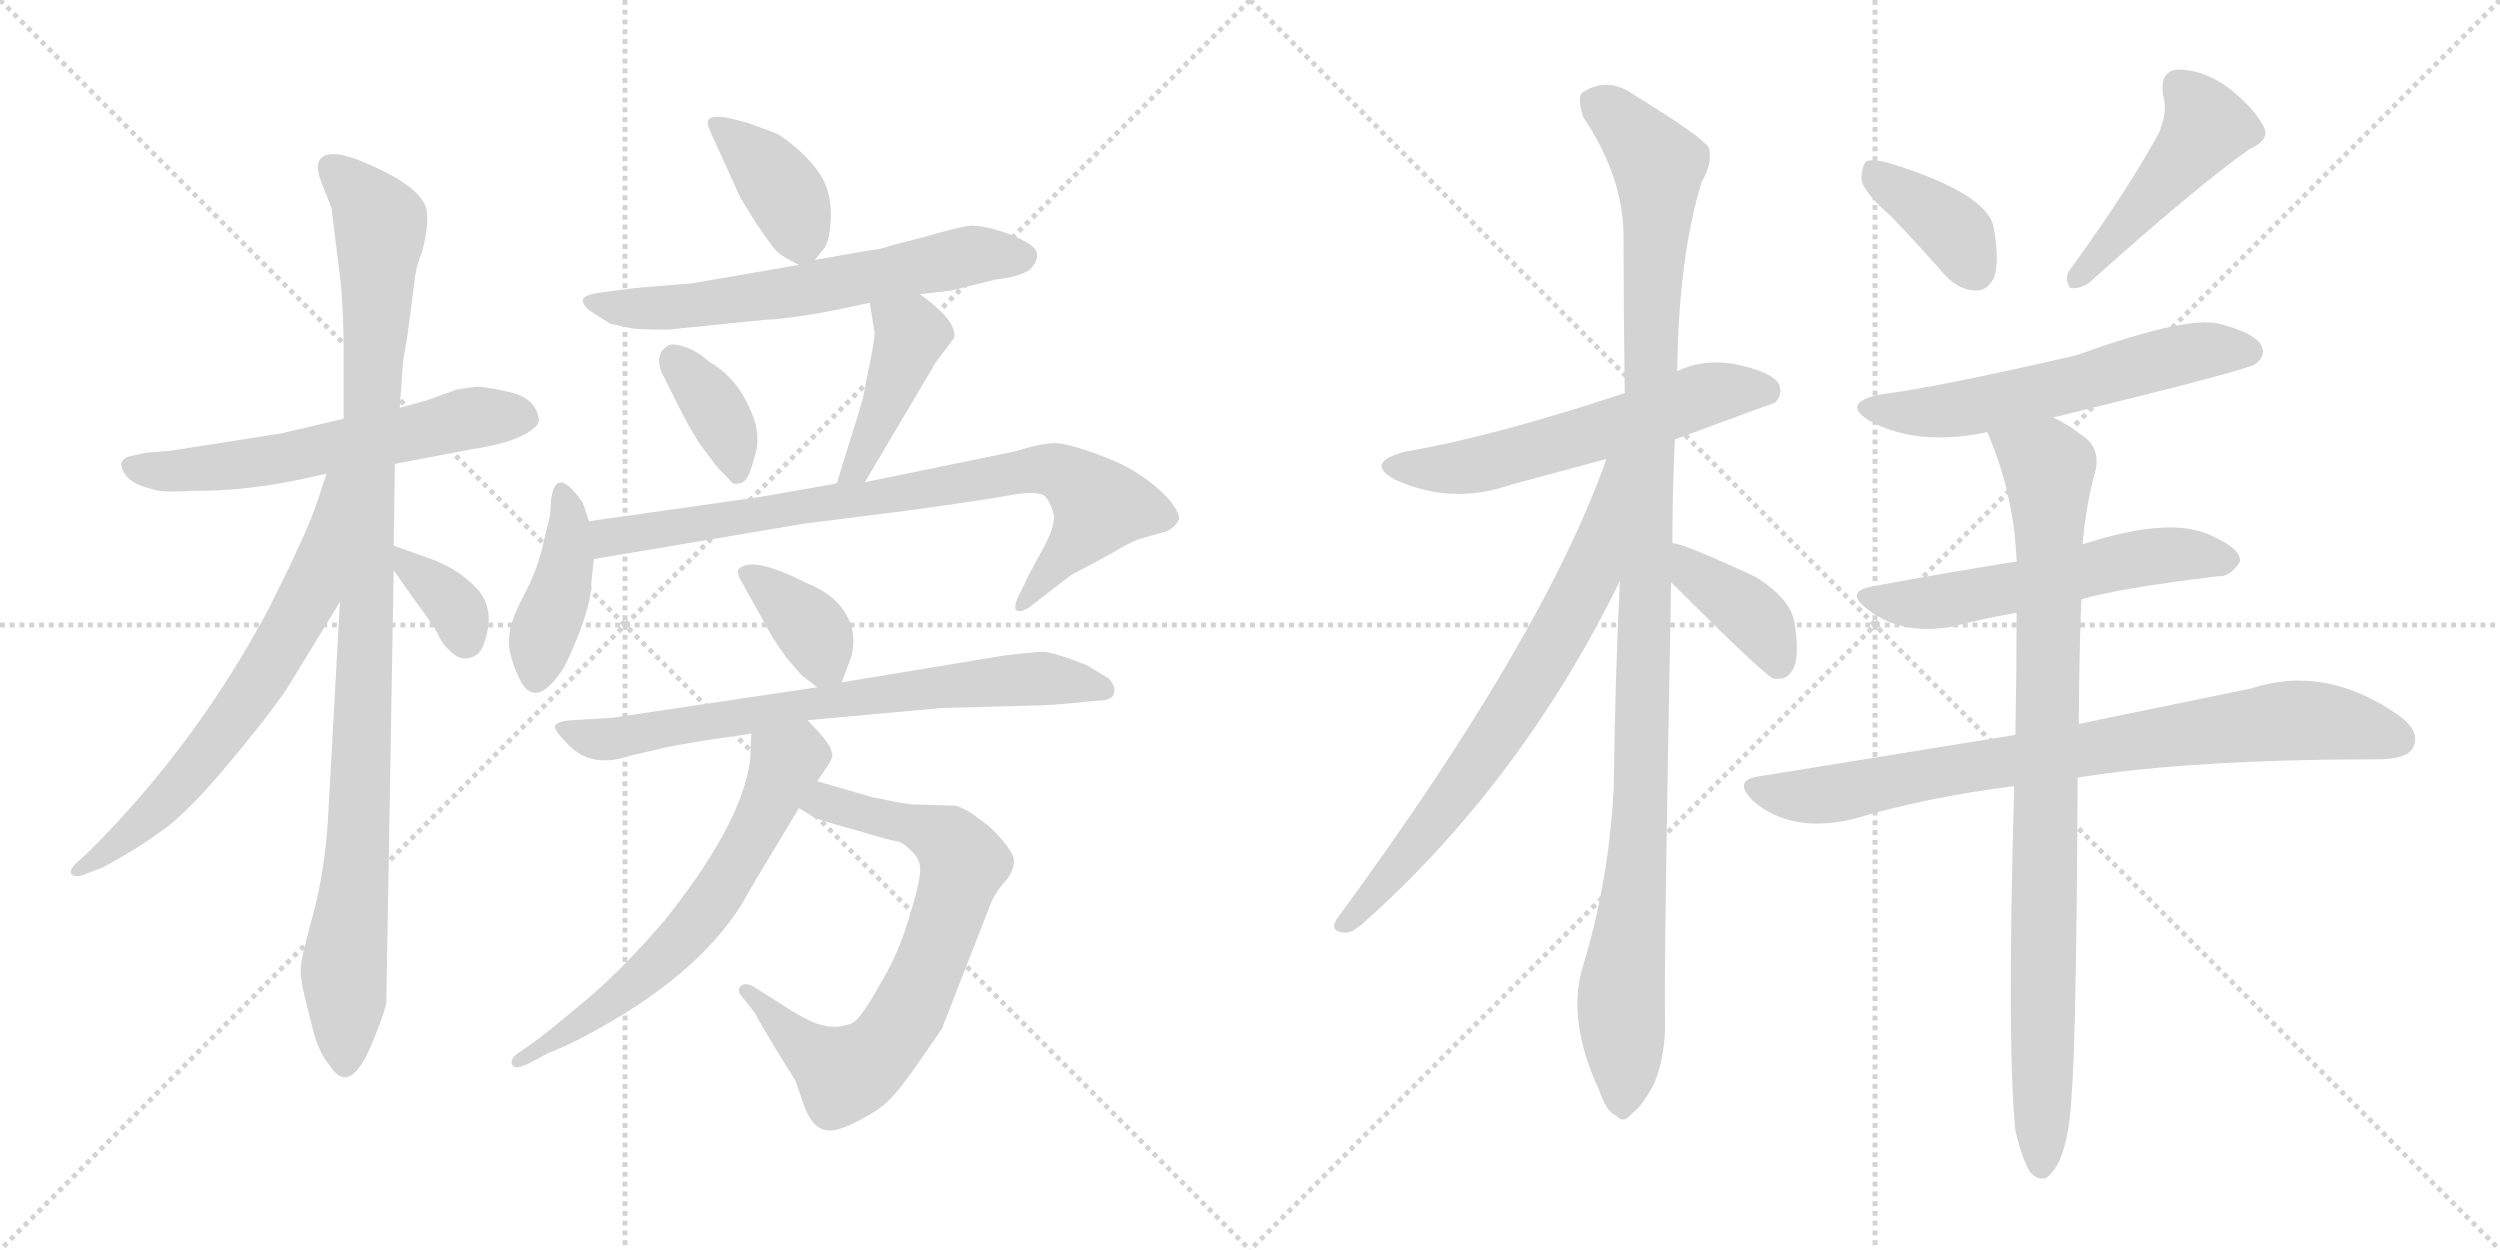 <svg version="1.1" viewBox="0 0 2048 1024" xmlns="http://www.w3.org/2000/svg">
  <g stroke="lightgray" stroke-dasharray="1,1" stroke-width="1" transform="scale(4, 4)">
    <line x1="0" y1="0" x2="256" y2="256"></line>
    <line x1="256" y1="0" x2="0" y2="256"></line>
    <line x1="128" y1="0" x2="128" y2="256"></line>
    <line x1="0" y1="128" x2="256" y2="128"></line>
    <line x1="256" y1="0" x2="512" y2="256"></line>
    <line x1="512" y1="0" x2="256" y2="256"></line>
    <line x1="384" y1="0" x2="384" y2="256"></line>
    <line x1="256" y1="128" x2="512" y2="128"></line>
  </g>
<g transform="scale(1, -1) translate(0, -850)">
   <style type="text/css">
    @keyframes keyframes0 {
      from {
       stroke: black;
       stroke-dashoffset: 583;
       stroke-width: 128;
       }
       65% {
       animation-timing-function: step-end;
       stroke: black;
       stroke-dashoffset: 0;
       stroke-width: 128;
       }
       to {
       stroke: black;
       stroke-width: 1024;
       }
       }
       #make-me-a-hanzi-animation-0 {
         animation: keyframes0 0.724s both;
         animation-delay: 0s;
         animation-timing-function: linear;
       }
    @keyframes keyframes1 {
      from {
       stroke: black;
       stroke-dashoffset: 1005;
       stroke-width: 128;
       }
       77% {
       animation-timing-function: step-end;
       stroke: black;
       stroke-dashoffset: 0;
       stroke-width: 128;
       }
       to {
       stroke: black;
       stroke-width: 1024;
       }
       }
       #make-me-a-hanzi-animation-1 {
         animation: keyframes1 1.068s both;
         animation-delay: 0.724s;
         animation-timing-function: linear;
       }
    @keyframes keyframes2 {
      from {
       stroke: black;
       stroke-dashoffset: 649;
       stroke-width: 128;
       }
       68% {
       animation-timing-function: step-end;
       stroke: black;
       stroke-dashoffset: 0;
       stroke-width: 128;
       }
       to {
       stroke: black;
       stroke-width: 1024;
       }
       }
       #make-me-a-hanzi-animation-2 {
         animation: keyframes2 0.778s both;
         animation-delay: 1.792s;
         animation-timing-function: linear;
       }
    @keyframes keyframes3 {
      from {
       stroke: black;
       stroke-dashoffset: 349;
       stroke-width: 128;
       }
       53% {
       animation-timing-function: step-end;
       stroke: black;
       stroke-dashoffset: 0;
       stroke-width: 128;
       }
       to {
       stroke: black;
       stroke-width: 1024;
       }
       }
       #make-me-a-hanzi-animation-3 {
         animation: keyframes3 0.534s both;
         animation-delay: 2.57s;
         animation-timing-function: linear;
       }
    @keyframes keyframes4 {
      from {
       stroke: black;
       stroke-dashoffset: 380;
       stroke-width: 128;
       }
       55% {
       animation-timing-function: step-end;
       stroke: black;
       stroke-dashoffset: 0;
       stroke-width: 128;
       }
       to {
       stroke: black;
       stroke-width: 1024;
       }
       }
       #make-me-a-hanzi-animation-4 {
         animation: keyframes4 0.559s both;
         animation-delay: 3.104s;
         animation-timing-function: linear;
       }
    @keyframes keyframes5 {
      from {
       stroke: black;
       stroke-dashoffset: 613;
       stroke-width: 128;
       }
       67% {
       animation-timing-function: step-end;
       stroke: black;
       stroke-dashoffset: 0;
       stroke-width: 128;
       }
       to {
       stroke: black;
       stroke-width: 1024;
       }
       }
       #make-me-a-hanzi-animation-5 {
         animation: keyframes5 0.749s both;
         animation-delay: 3.664s;
         animation-timing-function: linear;
       }
    @keyframes keyframes6 {
      from {
       stroke: black;
       stroke-dashoffset: 362;
       stroke-width: 128;
       }
       54% {
       animation-timing-function: step-end;
       stroke: black;
       stroke-dashoffset: 0;
       stroke-width: 128;
       }
       to {
       stroke: black;
       stroke-width: 1024;
       }
       }
       #make-me-a-hanzi-animation-6 {
         animation: keyframes6 0.545s both;
         animation-delay: 4.413s;
         animation-timing-function: linear;
       }
    @keyframes keyframes7 {
      from {
       stroke: black;
       stroke-dashoffset: 420;
       stroke-width: 128;
       }
       58% {
       animation-timing-function: step-end;
       stroke: black;
       stroke-dashoffset: 0;
       stroke-width: 128;
       }
       to {
       stroke: black;
       stroke-width: 1024;
       }
       }
       #make-me-a-hanzi-animation-7 {
         animation: keyframes7 0.592s both;
         animation-delay: 4.957s;
         animation-timing-function: linear;
       }
    @keyframes keyframes8 {
      from {
       stroke: black;
       stroke-dashoffset: 406;
       stroke-width: 128;
       }
       57% {
       animation-timing-function: step-end;
       stroke: black;
       stroke-dashoffset: 0;
       stroke-width: 128;
       }
       to {
       stroke: black;
       stroke-width: 1024;
       }
       }
       #make-me-a-hanzi-animation-8 {
         animation: keyframes8 0.58s both;
         animation-delay: 5.549s;
         animation-timing-function: linear;
       }
    @keyframes keyframes9 {
      from {
       stroke: black;
       stroke-dashoffset: 787;
       stroke-width: 128;
       }
       72% {
       animation-timing-function: step-end;
       stroke: black;
       stroke-dashoffset: 0;
       stroke-width: 128;
       }
       to {
       stroke: black;
       stroke-width: 1024;
       }
       }
       #make-me-a-hanzi-animation-9 {
         animation: keyframes9 0.89s both;
         animation-delay: 6.129s;
         animation-timing-function: linear;
       }
    @keyframes keyframes10 {
      from {
       stroke: black;
       stroke-dashoffset: 367;
       stroke-width: 128;
       }
       54% {
       animation-timing-function: step-end;
       stroke: black;
       stroke-dashoffset: 0;
       stroke-width: 128;
       }
       to {
       stroke: black;
       stroke-width: 1024;
       }
       }
       #make-me-a-hanzi-animation-10 {
         animation: keyframes10 0.549s both;
         animation-delay: 7.02s;
         animation-timing-function: linear;
       }
    @keyframes keyframes11 {
      from {
       stroke: black;
       stroke-dashoffset: 702;
       stroke-width: 128;
       }
       70% {
       animation-timing-function: step-end;
       stroke: black;
       stroke-dashoffset: 0;
       stroke-width: 128;
       }
       to {
       stroke: black;
       stroke-width: 1024;
       }
       }
       #make-me-a-hanzi-animation-11 {
         animation: keyframes11 0.821s both;
         animation-delay: 7.569s;
         animation-timing-function: linear;
       }
    @keyframes keyframes12 {
      from {
       stroke: black;
       stroke-dashoffset: 705;
       stroke-width: 128;
       }
       70% {
       animation-timing-function: step-end;
       stroke: black;
       stroke-dashoffset: 0;
       stroke-width: 128;
       }
       to {
       stroke: black;
       stroke-width: 1024;
       }
       }
       #make-me-a-hanzi-animation-12 {
         animation: keyframes12 0.824s both;
         animation-delay: 8.39s;
         animation-timing-function: linear;
       }
    @keyframes keyframes13 {
      from {
       stroke: black;
       stroke-dashoffset: 617;
       stroke-width: 128;
       }
       67% {
       animation-timing-function: step-end;
       stroke: black;
       stroke-dashoffset: 0;
       stroke-width: 128;
       }
       to {
       stroke: black;
       stroke-width: 1024;
       }
       }
       #make-me-a-hanzi-animation-13 {
         animation: keyframes13 0.752s both;
         animation-delay: 9.214s;
         animation-timing-function: linear;
       }
    @keyframes keyframes14 {
      from {
       stroke: black;
       stroke-dashoffset: 571;
       stroke-width: 128;
       }
       65% {
       animation-timing-function: step-end;
       stroke: black;
       stroke-dashoffset: 0;
       stroke-width: 128;
       }
       to {
       stroke: black;
       stroke-width: 1024;
       }
       }
       #make-me-a-hanzi-animation-14 {
         animation: keyframes14 0.715s both;
         animation-delay: 9.966s;
         animation-timing-function: linear;
       }
    @keyframes keyframes15 {
      from {
       stroke: black;
       stroke-dashoffset: 1096;
       stroke-width: 128;
       }
       78% {
       animation-timing-function: step-end;
       stroke: black;
       stroke-dashoffset: 0;
       stroke-width: 128;
       }
       to {
       stroke: black;
       stroke-width: 1024;
       }
       }
       #make-me-a-hanzi-animation-15 {
         animation: keyframes15 1.142s both;
         animation-delay: 10.68s;
         animation-timing-function: linear;
       }
    @keyframes keyframes16 {
      from {
       stroke: black;
       stroke-dashoffset: 700;
       stroke-width: 128;
       }
       69% {
       animation-timing-function: step-end;
       stroke: black;
       stroke-dashoffset: 0;
       stroke-width: 128;
       }
       to {
       stroke: black;
       stroke-width: 1024;
       }
       }
       #make-me-a-hanzi-animation-16 {
         animation: keyframes16 0.82s both;
         animation-delay: 11.822s;
         animation-timing-function: linear;
       }
    @keyframes keyframes17 {
      from {
       stroke: black;
       stroke-dashoffset: 393;
       stroke-width: 128;
       }
       56% {
       animation-timing-function: step-end;
       stroke: black;
       stroke-dashoffset: 0;
       stroke-width: 128;
       }
       to {
       stroke: black;
       stroke-width: 1024;
       }
       }
       #make-me-a-hanzi-animation-17 {
         animation: keyframes17 0.57s both;
         animation-delay: 12.642s;
         animation-timing-function: linear;
       }
    @keyframes keyframes18 {
      from {
       stroke: black;
       stroke-dashoffset: 375;
       stroke-width: 128;
       }
       55% {
       animation-timing-function: step-end;
       stroke: black;
       stroke-dashoffset: 0;
       stroke-width: 128;
       }
       to {
       stroke: black;
       stroke-width: 1024;
       }
       }
       #make-me-a-hanzi-animation-18 {
         animation: keyframes18 0.555s both;
         animation-delay: 13.212s;
         animation-timing-function: linear;
       }
    @keyframes keyframes19 {
      from {
       stroke: black;
       stroke-dashoffset: 459;
       stroke-width: 128;
       }
       60% {
       animation-timing-function: step-end;
       stroke: black;
       stroke-dashoffset: 0;
       stroke-width: 128;
       }
       to {
       stroke: black;
       stroke-width: 1024;
       }
       }
       #make-me-a-hanzi-animation-19 {
         animation: keyframes19 0.624s both;
         animation-delay: 13.767s;
         animation-timing-function: linear;
       }
    @keyframes keyframes20 {
      from {
       stroke: black;
       stroke-dashoffset: 571;
       stroke-width: 128;
       }
       65% {
       animation-timing-function: step-end;
       stroke: black;
       stroke-dashoffset: 0;
       stroke-width: 128;
       }
       to {
       stroke: black;
       stroke-width: 1024;
       }
       }
       #make-me-a-hanzi-animation-20 {
         animation: keyframes20 0.715s both;
         animation-delay: 14.39s;
         animation-timing-function: linear;
       }
    @keyframes keyframes21 {
      from {
       stroke: black;
       stroke-dashoffset: 553;
       stroke-width: 128;
       }
       64% {
       animation-timing-function: step-end;
       stroke: black;
       stroke-dashoffset: 0;
       stroke-width: 128;
       }
       to {
       stroke: black;
       stroke-width: 1024;
       }
       }
       #make-me-a-hanzi-animation-21 {
         animation: keyframes21 0.7s both;
         animation-delay: 15.105s;
         animation-timing-function: linear;
       }
    @keyframes keyframes22 {
      from {
       stroke: black;
       stroke-dashoffset: 789;
       stroke-width: 128;
       }
       72% {
       animation-timing-function: step-end;
       stroke: black;
       stroke-dashoffset: 0;
       stroke-width: 128;
       }
       to {
       stroke: black;
       stroke-width: 1024;
       }
       }
       #make-me-a-hanzi-animation-22 {
         animation: keyframes22 0.892s both;
         animation-delay: 15.805s;
         animation-timing-function: linear;
       }
    @keyframes keyframes23 {
      from {
       stroke: black;
       stroke-dashoffset: 876;
       stroke-width: 128;
       }
       74% {
       animation-timing-function: step-end;
       stroke: black;
       stroke-dashoffset: 0;
       stroke-width: 128;
       }
       to {
       stroke: black;
       stroke-width: 1024;
       }
       }
       #make-me-a-hanzi-animation-23 {
         animation: keyframes23 0.963s both;
         animation-delay: 16.697s;
         animation-timing-function: linear;
       }
</style>
<path d="M 230.5 495.0 L 141.5 481.0 L 118.5 479.0 L 105.5 476.0 Q 101.5 475.0 99.5 471.0 Q 98.5 467.0 103.5 460.0 Q 109.5 453.0 122.5 450.0 Q 130.5 446.0 157.5 448.0 Q 205.5 447.0 267.5 462.0 L 323.5 470.0 L 386.5 482.0 Q 413.5 486.0 427.5 493.0 Q 441.5 500.0 441.5 506.0 Q 439.5 524.0 416.5 529.0 Q 394.5 534.0 388.5 533.0 L 374.5 531.0 L 349.5 522.0 L 327.5 516.0 L 281.5 507.0 L 230.5 495.0 Z" fill="lightgray"></path> 
<path d="M 278.5 357.0 L 268.5 176.0 Q 265.5 134.0 256.5 101.0 Q 247.5 68.0 246.5 59.0 Q 245.5 50.0 249.5 34.0 L 257.5 2.0 Q 262.5 -14.0 269.5 -22.0 Q 286.5 -50.0 305.5 -3.0 Q 316.5 24.0 316.5 30.0 L 322.5 383.0 L 322.5 403.0 L 323.5 470.0 L 327.5 516.0 L 329.5 544.0 Q 329.5 553.0 333.5 573.0 L 339.5 619.0 Q 340.5 631.0 345.5 643.0 Q 351.5 665.0 349.5 678.0 Q 345.5 698.0 293.5 719.0 Q 266.5 729.0 261.5 718.0 Q 258.5 713.0 263.5 700.0 L 271.5 680.0 L 279.5 615.0 Q 281.5 587.0 281.5 566.0 L 281.5 507.0 L 278.5 357.0 Z" fill="lightgray"></path> 
<path d="M 267.5 462.0 L 259.5 438.0 Q 252.5 416.0 221.5 354.0 Q 162.5 242.0 73.5 153.0 L 62.5 143.0 Q 56.5 137.0 58.5 134.0 Q 61.5 130.0 72.5 135.0 L 83.5 139.0 Q 111.5 154.0 130.5 168.0 Q 150.5 181.0 183.5 220.0 Q 216.5 259.0 234.5 285.0 L 278.5 357.0 C 356.5 485.0 276.5 490.0 267.5 462.0 Z" fill="lightgray"></path> 
<path d="M 322.5 383.0 L 338.5 360.0 Q 356.5 336.0 359.5 329.0 Q 362.5 322.0 369.5 316.0 Q 376.5 309.0 384.5 311.0 Q 393.5 313.0 396.5 323.0 Q 406.5 351.0 390.5 368.0 Q 374.5 385.0 350.5 393.0 L 322.5 403.0 C 303.5 410.0 305.5 408.0 322.5 383.0 Z" fill="lightgray"></path> 
<path d="M 667.5 637.0 L 675.5 647.0 Q 679.5 653.0 680.5 669.0 Q 681.5 685.0 676.5 698.0 Q 671.5 711.0 656.5 725.0 Q 641.5 739.0 632.5 742.0 L 613.5 749.0 Q 603.5 752.0 593.5 754.0 Q 584.5 755.0 581.5 753.0 Q 578.5 751.0 580.5 746.0 Q 582.5 740.0 592.5 719.0 L 606.5 688.0 L 619.5 667.0 Q 634.5 645.0 637.5 643.0 Q 640.5 640.0 654.5 633.0 C 661.5 629.0 661.5 629.0 667.5 637.0 Z" fill="lightgray"></path> 
<path d="M 753.5 609.0 L 779.5 612.0 L 815.5 621.0 Q 834.5 623.0 843.5 629.0 Q 850.5 636.0 849.5 642.0 Q 849.5 649.0 827.5 658.0 Q 805.5 666.0 793.5 665.0 Q 781.5 663.0 757.5 656.0 L 730.5 649.0 Q 718.5 645.0 712.5 645.0 L 667.5 637.0 L 654.5 633.0 L 567.5 618.0 L 519.5 614.0 L 489.5 610.0 Q 477.5 608.0 477.5 604.0 Q 477.5 599.0 485.5 594.0 L 499.5 585.0 L 517.5 581.0 Q 524.5 580.0 547.5 580.0 L 626.5 588.0 Q 654.5 589.0 712.5 602.0 L 753.5 609.0 Z" fill="lightgray"></path> 
<path d="M 560.5 566.0 Q 550.5 569.0 547.5 567.0 Q 536.5 561.0 541.5 546.0 L 556.5 516.0 Q 564.5 500.0 573.5 486.0 L 585.5 470.0 Q 587.5 467.0 600.5 454.0 Q 604.5 453.0 608.5 455.0 Q 613.5 457.0 618.5 477.0 Q 624.5 496.0 612.5 519.0 Q 601.5 542.0 580.5 554.0 Q 570.5 563.0 560.5 566.0 Z" fill="lightgray"></path> 
<path d="M 712.5 602.0 L 716.5 577.0 Q 716.5 572.0 712.5 552.0 L 706.5 522.0 L 685.5 454.0 C 676.5 425.0 693.5 429.0 708.5 455.0 L 766.5 553.0 L 781.5 573.0 Q 784.5 587.0 753.5 609.0 C 729.5 627.0 707.5 632.0 712.5 602.0 Z" fill="lightgray"></path> 
<path d="M 482.5 423.0 L 477.5 438.0 Q 455.5 470.0 451.5 441.0 L 450.5 427.0 L 445.5 407.0 Q 441.5 386.0 429.5 363.0 Q 417.5 340.0 417.5 331.0 Q 414.5 316.0 426.5 292.0 Q 439.5 268.0 462.5 304.0 Q 484.5 350.0 484.5 373.0 L 486.5 392.0 L 482.5 423.0 Z" fill="lightgray"></path> 
<path d="M 685.5 454.0 L 623.5 443.0 L 482.5 423.0 C 452.5 419.0 456.5 387.0 486.5 392.0 L 658.5 421.0 L 745.5 432.0 Q 810.5 441.0 831.5 445.0 Q 852.5 448.0 856.5 443.0 Q 861.5 437.0 863.5 427.0 Q 863.5 416.0 852.5 397.0 Q 841.5 377.0 839.5 372.0 L 833.5 360.0 Q 830.5 352.0 832.5 350.0 Q 835.5 348.0 842.5 352.0 L 877.5 379.0 L 909.5 396.0 Q 927.5 407.0 935.5 409.0 L 956.5 415.0 Q 963.5 419.0 965.5 424.0 Q 967.5 428.0 958.5 440.0 Q 937.5 463.0 906.5 475.0 Q 875.5 487.0 864.5 487.0 Q 853.5 487.0 830.5 480.0 L 708.5 455.0 L 685.5 454.0 Z" fill="lightgray"></path> 
<path d="M 689.5 291.0 L 695.5 307.0 Q 701.5 321.0 697.5 337.0 Q 689.5 361.0 661.5 372.0 Q 616.5 395.0 605.5 384.0 Q 603.5 384.0 605.5 377.0 L 624.5 343.0 Q 632.5 327.0 644.5 311.0 L 656.5 297.0 L 669.5 287.0 C 683.5 276.0 683.5 276.0 689.5 291.0 Z" fill="lightgray"></path> 
<path d="M 661.5 260.0 L 771.5 270.0 L 845.5 272.0 Q 856.5 272.0 878.5 274.0 L 898.5 276.0 Q 911.5 276.0 912.5 282.0 Q 914.5 287.0 908.5 294.0 L 890.5 305.0 Q 862.5 316.0 854.5 316.0 Q 847.5 316.0 822.5 313.0 L 689.5 291.0 L 669.5 287.0 L 501.5 262.0 L 468.5 260.0 Q 455.5 259.0 454.5 255.0 Q 454.5 251.0 465.5 240.0 Q 484.5 220.0 516.5 231.0 L 542.5 237.0 Q 545.5 238.0 574.5 243.0 L 615.5 249.0 L 661.5 260.0 Z" fill="lightgray"></path> 
<path d="M 654.5 188.0 L 667.5 180.0 Q 678.5 176.0 704.5 169.0 Q 730.5 161.0 734.5 161.0 Q 739.5 160.0 745.5 154.0 Q 752.5 148.0 753.5 141.0 Q 755.5 133.0 745.5 101.0 Q 736.5 69.0 720.5 43.0 Q 705.5 16.0 698.5 12.0 Q 685.5 7.0 674.5 10.0 Q 664.5 12.0 648.5 22.0 L 618.5 41.0 Q 610.5 46.0 606.5 42.0 Q 603.5 38.0 607.5 34.0 L 618.5 20.0 Q 618.5 19.0 636.5 -11.0 L 651.5 -35.0 L 659.5 -58.0 Q 665.5 -72.0 673.5 -75.0 Q 682.5 -79.0 701.5 -69.0 Q 721.5 -59.0 729.5 -50.0 Q 738.5 -41.0 753.5 -19.0 L 771.5 7.0 L 812.5 112.0 Q 816.5 120.0 822.5 127.0 Q 829.5 134.0 830.5 143.0 Q 832.5 151.0 812.5 171.0 Q 792.5 188.0 782.5 190.0 L 749.5 191.0 Q 742.5 191.0 714.5 197.0 L 669.5 210.0 C 640.5 218.0 628.5 204.0 654.5 188.0 Z" fill="lightgray"></path> 
<path d="M 615.5 249.0 L 614.5 227.0 Q 607.5 175.0 544.5 96.0 Q 506.5 52.0 475.5 27.0 Q 444.5 1.0 435.5 -5.0 L 425.5 -12.0 Q 417.5 -17.0 419.5 -22.0 Q 421.5 -27.0 433.5 -21.0 L 448.5 -13.0 Q 468.5 -5.0 482.5 3.0 Q 570.5 50.0 607.5 109.0 Q 617.5 127.0 633.5 153.0 L 654.5 188.0 L 669.5 210.0 L 675.5 219.0 Q 683.5 230.0 681.5 233.0 Q 681.5 240.0 661.5 260.0 C 640.5 282.0 616.5 279.0 615.5 249.0 Z" fill="lightgray"></path> 
<path d="M 1372.0 490.0 Q 1453.0 520.0 1454.0 520.0 Q 1461.0 527.0 1457.0 536.0 Q 1450.0 546.0 1420.0 552.0 Q 1395.0 556.0 1374.0 546.0 L 1331.0 528.0 Q 1222.0 492.0 1151.0 480.0 Q 1117.0 471.0 1143.0 457.0 Q 1189.0 436.0 1238.0 453.0 Q 1275.0 463.0 1316.0 474.0 L 1372.0 490.0 Z" fill="lightgray"></path> 
<path d="M 1370.0 405.0 Q 1370.0 445.0 1372.0 490.0 L 1374.0 546.0 Q 1375.0 639.0 1394.0 701.0 Q 1403.0 716.0 1400.0 729.0 Q 1393.0 739.0 1339.0 772.0 Q 1317.0 788.0 1296.0 774.0 Q 1292.0 770.0 1297.0 754.0 Q 1330.0 705.0 1330.0 656.0 Q 1330.0 596.0 1331.0 528.0 L 1327.0 374.0 Q 1323.0 292.0 1322.0 205.0 Q 1318.0 127.0 1296.0 56.0 Q 1284.0 13.0 1310.0 -43.0 Q 1316.0 -61.0 1324.0 -64.0 Q 1330.0 -71.0 1337.0 -62.0 Q 1344.0 -58.0 1355.0 -38.0 Q 1365.0 -13.0 1364.0 17.0 Q 1363.0 59.0 1369.0 373.0 L 1370.0 405.0 Z" fill="lightgray"></path> 
<path d="M 1316.0 474.0 Q 1264.0 327.0 1095.0 97.0 Q 1089.0 87.0 1101.0 86.0 Q 1107.0 85.0 1117.0 94.0 Q 1246.0 209.0 1327.0 374.0 C 1392.0 504.0 1326.0 502.0 1316.0 474.0 Z" fill="lightgray"></path> 
<path d="M 1369.0 373.0 Q 1445.0 297.0 1453.0 294.0 L 1456.0 294.0 Q 1465.0 293.0 1470.0 304.0 Q 1474.0 316.0 1470.0 340.0 Q 1467.0 359.0 1439.0 377.0 Q 1379.0 405.0 1370.0 405.0 C 1340.0 410.0 1348.0 394.0 1369.0 373.0 Z" fill="lightgray"></path> 
<path d="M 1550.0 672.0 Q 1571.0 650.0 1593.0 625.0 Q 1605.0 612.0 1619.0 612.0 Q 1629.0 612.0 1634.0 624.0 Q 1638.0 637.0 1633.0 665.0 Q 1626.0 692.0 1549.0 716.0 Q 1536.0 720.0 1529.0 718.0 Q 1525.0 714.0 1525.0 703.0 Q 1526.0 693.0 1550.0 672.0 Z" fill="lightgray"></path> 
<path d="M 1769.0 742.0 Q 1745.0 697.0 1695.0 628.0 Q 1691.0 621.0 1696.0 614.0 Q 1703.0 613.0 1711.0 618.0 Q 1799.0 697.0 1843.0 728.0 Q 1859.0 735.0 1855.0 745.0 Q 1848.0 760.0 1827.0 777.0 Q 1806.0 793.0 1784.0 793.0 Q 1769.0 792.0 1772.0 772.0 Q 1776.0 759.0 1769.0 742.0 Z" fill="lightgray"></path> 
<path d="M 1682.0 508.0 Q 1842.0 547.0 1848.0 552.0 Q 1857.0 559.0 1852.0 568.0 Q 1845.0 578.0 1817.0 585.0 Q 1790.0 591.0 1701.0 559.0 Q 1584.0 532.0 1541.0 527.0 Q 1507.0 520.0 1532.0 505.0 Q 1571.0 484.0 1628.0 496.0 L 1682.0 508.0 Z" fill="lightgray"></path> 
<path d="M 1705.0 359.0 Q 1735.0 368.0 1817.0 378.0 Q 1827.0 377.0 1835.0 390.0 Q 1836.0 400.0 1814.0 410.0 Q 1781.0 428.0 1709.0 405.0 Q 1708.0 405.0 1706.0 404.0 L 1652.0 390.0 Q 1595.0 381.0 1536.0 370.0 Q 1509.0 366.0 1531.0 350.0 Q 1559.0 329.0 1601.0 337.0 Q 1623.0 343.0 1652.0 348.0 L 1705.0 359.0 Z" fill="lightgray"></path> 
<path d="M 1702.0 213.0 Q 1795.0 228.0 1952.0 228.0 Q 1973.0 229.0 1977.0 238.0 Q 1983.0 251.0 1965.0 264.0 Q 1905.0 306.0 1844.0 286.0 Q 1786.0 274.0 1703.0 257.0 L 1651.0 248.0 Q 1552.0 232.0 1441.0 214.0 Q 1419.0 211.0 1436.0 194.0 Q 1467.0 167.0 1518.0 179.0 Q 1578.0 197.0 1650.0 206.0 L 1702.0 213.0 Z" fill="lightgray"></path> 
<path d="M 1651.0 -76.0 Q 1657.0 -101.0 1663.0 -110.0 Q 1669.0 -117.0 1676.0 -115.0 Q 1694.0 -103.0 1697.0 -48.0 Q 1701.0 0.0 1702.0 213.0 L 1703.0 257.0 Q 1703.0 303.0 1705.0 359.0 L 1706.0 404.0 Q 1709.0 438.0 1717.0 466.0 Q 1720.0 484.0 1706.0 493.0 Q 1693.0 503.0 1682.0 508.0 C 1656.0 523.0 1617.0 524.0 1628.0 496.0 Q 1650.0 445.0 1652.0 390.0 L 1652.0 348.0 Q 1652.0 302.0 1651.0 248.0 L 1650.0 206.0 Q 1644.0 -8.0 1651.0 -76.0 Z" fill="lightgray"></path> 
      <clipPath id="make-me-a-hanzi-clip-0">
      <path d="M 230.5 495.0 L 141.5 481.0 L 118.5 479.0 L 105.5 476.0 Q 101.5 475.0 99.5 471.0 Q 98.5 467.0 103.5 460.0 Q 109.5 453.0 122.5 450.0 Q 130.5 446.0 157.5 448.0 Q 205.5 447.0 267.5 462.0 L 323.5 470.0 L 386.5 482.0 Q 413.5 486.0 427.5 493.0 Q 441.5 500.0 441.5 506.0 Q 439.5 524.0 416.5 529.0 Q 394.5 534.0 388.5 533.0 L 374.5 531.0 L 349.5 522.0 L 327.5 516.0 L 281.5 507.0 L 230.5 495.0 Z" fill="lightgray"></path>
      </clipPath>
      <path clip-path="url(#make-me-a-hanzi-clip-0)" d="M 107.5 468.0 L 191.5 468.0 L 384.5 508.0 L 430.5 508.0 " fill="none" id="make-me-a-hanzi-animation-0" stroke-dasharray="455 910" stroke-linecap="round"></path>

      <clipPath id="make-me-a-hanzi-clip-1">
      <path d="M 278.5 357.0 L 268.5 176.0 Q 265.5 134.0 256.5 101.0 Q 247.5 68.0 246.5 59.0 Q 245.5 50.0 249.5 34.0 L 257.5 2.0 Q 262.5 -14.0 269.5 -22.0 Q 286.5 -50.0 305.5 -3.0 Q 316.5 24.0 316.5 30.0 L 322.5 383.0 L 322.5 403.0 L 323.5 470.0 L 327.5 516.0 L 329.5 544.0 Q 329.5 553.0 333.5 573.0 L 339.5 619.0 Q 340.5 631.0 345.5 643.0 Q 351.5 665.0 349.5 678.0 Q 345.5 698.0 293.5 719.0 Q 266.5 729.0 261.5 718.0 Q 258.5 713.0 263.5 700.0 L 271.5 680.0 L 279.5 615.0 Q 281.5 587.0 281.5 566.0 L 281.5 507.0 L 278.5 357.0 Z" fill="lightgray"></path>
      </clipPath>
      <path clip-path="url(#make-me-a-hanzi-clip-1)" d="M 270.5 713.0 L 293.5 693.0 L 311.5 665.0 L 282.5 -20.0 " fill="none" id="make-me-a-hanzi-animation-1" stroke-dasharray="877 1754" stroke-linecap="round"></path>

      <clipPath id="make-me-a-hanzi-clip-2">
      <path d="M 267.5 462.0 L 259.5 438.0 Q 252.5 416.0 221.5 354.0 Q 162.5 242.0 73.5 153.0 L 62.5 143.0 Q 56.5 137.0 58.5 134.0 Q 61.5 130.0 72.5 135.0 L 83.5 139.0 Q 111.5 154.0 130.5 168.0 Q 150.5 181.0 183.5 220.0 Q 216.5 259.0 234.5 285.0 L 278.5 357.0 C 356.5 485.0 276.5 490.0 267.5 462.0 Z" fill="lightgray"></path>
      </clipPath>
      <path clip-path="url(#make-me-a-hanzi-clip-2)" d="M 275.5 456.0 L 254.5 364.0 L 200.5 274.0 L 141.5 200.0 L 65.5 136.0 " fill="none" id="make-me-a-hanzi-animation-2" stroke-dasharray="521 1042" stroke-linecap="round"></path>

      <clipPath id="make-me-a-hanzi-clip-3">
      <path d="M 322.5 383.0 L 338.5 360.0 Q 356.5 336.0 359.5 329.0 Q 362.5 322.0 369.5 316.0 Q 376.5 309.0 384.5 311.0 Q 393.5 313.0 396.5 323.0 Q 406.5 351.0 390.5 368.0 Q 374.5 385.0 350.5 393.0 L 322.5 403.0 C 303.5 410.0 305.5 408.0 322.5 383.0 Z" fill="lightgray"></path>
      </clipPath>
      <path clip-path="url(#make-me-a-hanzi-clip-3)" d="M 328.5 398.0 L 332.5 388.0 L 375.5 350.0 L 381.5 326.0 " fill="none" id="make-me-a-hanzi-animation-3" stroke-dasharray="221 442" stroke-linecap="round"></path>

      <clipPath id="make-me-a-hanzi-clip-4">
      <path d="M 667.5 637.0 L 675.5 647.0 Q 679.5 653.0 680.5 669.0 Q 681.5 685.0 676.5 698.0 Q 671.5 711.0 656.5 725.0 Q 641.5 739.0 632.5 742.0 L 613.5 749.0 Q 603.5 752.0 593.5 754.0 Q 584.5 755.0 581.5 753.0 Q 578.5 751.0 580.5 746.0 Q 582.5 740.0 592.5 719.0 L 606.5 688.0 L 619.5 667.0 Q 634.5 645.0 637.5 643.0 Q 640.5 640.0 654.5 633.0 C 661.5 629.0 661.5 629.0 667.5 637.0 Z" fill="lightgray"></path>
      </clipPath>
      <path clip-path="url(#make-me-a-hanzi-clip-4)" d="M 587.5 749.0 L 645.5 688.0 L 656.5 650.0 " fill="none" id="make-me-a-hanzi-animation-4" stroke-dasharray="252 504" stroke-linecap="round"></path>

      <clipPath id="make-me-a-hanzi-clip-5">
      <path d="M 753.5 609.0 L 779.5 612.0 L 815.5 621.0 Q 834.5 623.0 843.5 629.0 Q 850.5 636.0 849.5 642.0 Q 849.5 649.0 827.5 658.0 Q 805.5 666.0 793.5 665.0 Q 781.5 663.0 757.5 656.0 L 730.5 649.0 Q 718.5 645.0 712.5 645.0 L 667.5 637.0 L 654.5 633.0 L 567.5 618.0 L 519.5 614.0 L 489.5 610.0 Q 477.5 608.0 477.5 604.0 Q 477.5 599.0 485.5 594.0 L 499.5 585.0 L 517.5 581.0 Q 524.5 580.0 547.5 580.0 L 626.5 588.0 Q 654.5 589.0 712.5 602.0 L 753.5 609.0 Z" fill="lightgray"></path>
      </clipPath>
      <path clip-path="url(#make-me-a-hanzi-clip-5)" d="M 485.5 602.0 L 569.5 599.0 L 797.5 641.0 L 838.5 639.0 " fill="none" id="make-me-a-hanzi-animation-5" stroke-dasharray="485 970" stroke-linecap="round"></path>

      <clipPath id="make-me-a-hanzi-clip-6">
      <path d="M 560.5 566.0 Q 550.5 569.0 547.5 567.0 Q 536.5 561.0 541.5 546.0 L 556.5 516.0 Q 564.5 500.0 573.5 486.0 L 585.5 470.0 Q 587.5 467.0 600.5 454.0 Q 604.5 453.0 608.5 455.0 Q 613.5 457.0 618.5 477.0 Q 624.5 496.0 612.5 519.0 Q 601.5 542.0 580.5 554.0 Q 570.5 563.0 560.5 566.0 Z" fill="lightgray"></path>
      </clipPath>
      <path clip-path="url(#make-me-a-hanzi-clip-6)" d="M 553.5 555.0 L 593.5 502.0 L 603.5 464.0 " fill="none" id="make-me-a-hanzi-animation-6" stroke-dasharray="234 468" stroke-linecap="round"></path>

      <clipPath id="make-me-a-hanzi-clip-7">
      <path d="M 712.5 602.0 L 716.5 577.0 Q 716.5 572.0 712.5 552.0 L 706.5 522.0 L 685.5 454.0 C 676.5 425.0 693.5 429.0 708.5 455.0 L 766.5 553.0 L 781.5 573.0 Q 784.5 587.0 753.5 609.0 C 729.5 627.0 707.5 632.0 712.5 602.0 Z" fill="lightgray"></path>
      </clipPath>
      <path clip-path="url(#make-me-a-hanzi-clip-7)" d="M 720.5 597.0 L 746.5 576.0 L 702.5 466.0 L 691.5 460.0 " fill="none" id="make-me-a-hanzi-animation-7" stroke-dasharray="292 584" stroke-linecap="round"></path>

      <clipPath id="make-me-a-hanzi-clip-8">
      <path d="M 482.5 423.0 L 477.5 438.0 Q 455.5 470.0 451.5 441.0 L 450.5 427.0 L 445.5 407.0 Q 441.5 386.0 429.5 363.0 Q 417.5 340.0 417.5 331.0 Q 414.5 316.0 426.5 292.0 Q 439.5 268.0 462.5 304.0 Q 484.5 350.0 484.5 373.0 L 486.5 392.0 L 482.5 423.0 Z" fill="lightgray"></path>
      </clipPath>
      <path clip-path="url(#make-me-a-hanzi-clip-8)" d="M 464.5 442.0 L 464.5 390.0 L 438.5 295.0 " fill="none" id="make-me-a-hanzi-animation-8" stroke-dasharray="278 556" stroke-linecap="round"></path>

      <clipPath id="make-me-a-hanzi-clip-9">
      <path d="M 685.5 454.0 L 623.5 443.0 L 482.5 423.0 C 452.5 419.0 456.5 387.0 486.5 392.0 L 658.5 421.0 L 745.5 432.0 Q 810.5 441.0 831.5 445.0 Q 852.5 448.0 856.5 443.0 Q 861.5 437.0 863.5 427.0 Q 863.5 416.0 852.5 397.0 Q 841.5 377.0 839.5 372.0 L 833.5 360.0 Q 830.5 352.0 832.5 350.0 Q 835.5 348.0 842.5 352.0 L 877.5 379.0 L 909.5 396.0 Q 927.5 407.0 935.5 409.0 L 956.5 415.0 Q 963.5 419.0 965.5 424.0 Q 967.5 428.0 958.5 440.0 Q 937.5 463.0 906.5 475.0 Q 875.5 487.0 864.5 487.0 Q 853.5 487.0 830.5 480.0 L 708.5 455.0 L 685.5 454.0 Z" fill="lightgray"></path>
      </clipPath>
      <path clip-path="url(#make-me-a-hanzi-clip-9)" d="M 493.5 401.0 L 499.5 410.0 L 842.5 465.0 L 866.5 464.0 L 901.5 435.0 L 836.5 355.0 " fill="none" id="make-me-a-hanzi-animation-9" stroke-dasharray="659 1318" stroke-linecap="round"></path>

      <clipPath id="make-me-a-hanzi-clip-10">
      <path d="M 689.5 291.0 L 695.5 307.0 Q 701.5 321.0 697.5 337.0 Q 689.5 361.0 661.5 372.0 Q 616.5 395.0 605.5 384.0 Q 603.5 384.0 605.5 377.0 L 624.5 343.0 Q 632.5 327.0 644.5 311.0 L 656.5 297.0 L 669.5 287.0 C 683.5 276.0 683.5 276.0 689.5 291.0 Z" fill="lightgray"></path>
      </clipPath>
      <path clip-path="url(#make-me-a-hanzi-clip-10)" d="M 611.5 381.0 L 661.5 339.0 L 682.5 298.0 " fill="none" id="make-me-a-hanzi-animation-10" stroke-dasharray="239 478" stroke-linecap="round"></path>

      <clipPath id="make-me-a-hanzi-clip-11">
      <path d="M 661.5 260.0 L 771.5 270.0 L 845.5 272.0 Q 856.5 272.0 878.5 274.0 L 898.5 276.0 Q 911.5 276.0 912.5 282.0 Q 914.5 287.0 908.5 294.0 L 890.5 305.0 Q 862.5 316.0 854.5 316.0 Q 847.5 316.0 822.5 313.0 L 689.5 291.0 L 669.5 287.0 L 501.5 262.0 L 468.5 260.0 Q 455.5 259.0 454.5 255.0 Q 454.5 251.0 465.5 240.0 Q 484.5 220.0 516.5 231.0 L 542.5 237.0 Q 545.5 238.0 574.5 243.0 L 615.5 249.0 L 661.5 260.0 Z" fill="lightgray"></path>
      </clipPath>
      <path clip-path="url(#make-me-a-hanzi-clip-11)" d="M 462.5 255.0 L 494.5 244.0 L 773.5 288.0 L 862.5 294.0 L 902.5 285.0 " fill="none" id="make-me-a-hanzi-animation-11" stroke-dasharray="574 1148" stroke-linecap="round"></path>

      <clipPath id="make-me-a-hanzi-clip-12">
      <path d="M 654.5 188.0 L 667.5 180.0 Q 678.5 176.0 704.5 169.0 Q 730.5 161.0 734.5 161.0 Q 739.5 160.0 745.5 154.0 Q 752.5 148.0 753.5 141.0 Q 755.5 133.0 745.5 101.0 Q 736.5 69.0 720.5 43.0 Q 705.5 16.0 698.5 12.0 Q 685.5 7.0 674.5 10.0 Q 664.5 12.0 648.5 22.0 L 618.5 41.0 Q 610.5 46.0 606.5 42.0 Q 603.5 38.0 607.5 34.0 L 618.5 20.0 Q 618.5 19.0 636.5 -11.0 L 651.5 -35.0 L 659.5 -58.0 Q 665.5 -72.0 673.5 -75.0 Q 682.5 -79.0 701.5 -69.0 Q 721.5 -59.0 729.5 -50.0 Q 738.5 -41.0 753.5 -19.0 L 771.5 7.0 L 812.5 112.0 Q 816.5 120.0 822.5 127.0 Q 829.5 134.0 830.5 143.0 Q 832.5 151.0 812.5 171.0 Q 792.5 188.0 782.5 190.0 L 749.5 191.0 Q 742.5 191.0 714.5 197.0 L 669.5 210.0 C 640.5 218.0 628.5 204.0 654.5 188.0 Z" fill="lightgray"></path>
      </clipPath>
      <path clip-path="url(#make-me-a-hanzi-clip-12)" d="M 664.5 189.0 L 688.5 190.0 L 744.5 175.0 L 779.5 158.0 L 789.5 143.0 L 768.5 76.0 L 732.5 5.0 L 714.5 -17.0 L 696.5 -28.0 L 688.5 -29.0 L 669.5 -16.0 L 612.5 39.0 " fill="none" id="make-me-a-hanzi-animation-12" stroke-dasharray="577 1154" stroke-linecap="round"></path>

      <clipPath id="make-me-a-hanzi-clip-13">
      <path d="M 615.5 249.0 L 614.5 227.0 Q 607.5 175.0 544.5 96.0 Q 506.5 52.0 475.5 27.0 Q 444.5 1.0 435.5 -5.0 L 425.5 -12.0 Q 417.5 -17.0 419.5 -22.0 Q 421.5 -27.0 433.5 -21.0 L 448.5 -13.0 Q 468.5 -5.0 482.5 3.0 Q 570.5 50.0 607.5 109.0 Q 617.5 127.0 633.5 153.0 L 654.5 188.0 L 669.5 210.0 L 675.5 219.0 Q 683.5 230.0 681.5 233.0 Q 681.5 240.0 661.5 260.0 C 640.5 282.0 616.5 279.0 615.5 249.0 Z" fill="lightgray"></path>
      </clipPath>
      <path clip-path="url(#make-me-a-hanzi-clip-13)" d="M 625.5 243.0 L 644.5 226.0 L 612.5 157.0 L 572.5 96.0 L 498.5 27.0 L 426.5 -19.0 " fill="none" id="make-me-a-hanzi-animation-13" stroke-dasharray="489 978" stroke-linecap="round"></path>

      <clipPath id="make-me-a-hanzi-clip-14">
      <path d="M 1372.0 490.0 Q 1453.0 520.0 1454.0 520.0 Q 1461.0 527.0 1457.0 536.0 Q 1450.0 546.0 1420.0 552.0 Q 1395.0 556.0 1374.0 546.0 L 1331.0 528.0 Q 1222.0 492.0 1151.0 480.0 Q 1117.0 471.0 1143.0 457.0 Q 1189.0 436.0 1238.0 453.0 Q 1275.0 463.0 1316.0 474.0 L 1372.0 490.0 Z" fill="lightgray"></path>
      </clipPath>
      <path clip-path="url(#make-me-a-hanzi-clip-14)" d="M 1144.0 469.0 L 1210.0 469.0 L 1410.0 530.0 L 1450.0 527.0 " fill="none" id="make-me-a-hanzi-animation-14" stroke-dasharray="443 886" stroke-linecap="round"></path>

      <clipPath id="make-me-a-hanzi-clip-15">
      <path d="M 1370.0 405.0 Q 1370.0 445.0 1372.0 490.0 L 1374.0 546.0 Q 1375.0 639.0 1394.0 701.0 Q 1403.0 716.0 1400.0 729.0 Q 1393.0 739.0 1339.0 772.0 Q 1317.0 788.0 1296.0 774.0 Q 1292.0 770.0 1297.0 754.0 Q 1330.0 705.0 1330.0 656.0 Q 1330.0 596.0 1331.0 528.0 L 1327.0 374.0 Q 1323.0 292.0 1322.0 205.0 Q 1318.0 127.0 1296.0 56.0 Q 1284.0 13.0 1310.0 -43.0 Q 1316.0 -61.0 1324.0 -64.0 Q 1330.0 -71.0 1337.0 -62.0 Q 1344.0 -58.0 1355.0 -38.0 Q 1365.0 -13.0 1364.0 17.0 Q 1363.0 59.0 1369.0 373.0 L 1370.0 405.0 Z" fill="lightgray"></path>
      </clipPath>
      <path clip-path="url(#make-me-a-hanzi-clip-15)" d="M 1307.0 768.0 L 1349.0 728.0 L 1359.0 704.0 L 1346.0 239.0 L 1328.0 34.0 L 1329.0 -51.0 " fill="none" id="make-me-a-hanzi-animation-15" stroke-dasharray="968 1936" stroke-linecap="round"></path>

      <clipPath id="make-me-a-hanzi-clip-16">
      <path d="M 1316.0 474.0 Q 1264.0 327.0 1095.0 97.0 Q 1089.0 87.0 1101.0 86.0 Q 1107.0 85.0 1117.0 94.0 Q 1246.0 209.0 1327.0 374.0 C 1392.0 504.0 1326.0 502.0 1316.0 474.0 Z" fill="lightgray"></path>
      </clipPath>
      <path clip-path="url(#make-me-a-hanzi-clip-16)" d="M 1324.0 471.0 L 1304.0 382.0 L 1264.0 307.0 L 1176.0 178.0 L 1103.0 94.0 " fill="none" id="make-me-a-hanzi-animation-16" stroke-dasharray="572 1144" stroke-linecap="round"></path>

      <clipPath id="make-me-a-hanzi-clip-17">
      <path d="M 1369.0 373.0 Q 1445.0 297.0 1453.0 294.0 L 1456.0 294.0 Q 1465.0 293.0 1470.0 304.0 Q 1474.0 316.0 1470.0 340.0 Q 1467.0 359.0 1439.0 377.0 Q 1379.0 405.0 1370.0 405.0 C 1340.0 410.0 1348.0 394.0 1369.0 373.0 Z" fill="lightgray"></path>
      </clipPath>
      <path clip-path="url(#make-me-a-hanzi-clip-17)" d="M 1372.0 400.0 L 1390.0 376.0 L 1418.0 361.0 L 1444.0 337.0 L 1456.0 312.0 L 1455.0 300.0 " fill="none" id="make-me-a-hanzi-animation-17" stroke-dasharray="265 530" stroke-linecap="round"></path>

      <clipPath id="make-me-a-hanzi-clip-18">
      <path d="M 1550.0 672.0 Q 1571.0 650.0 1593.0 625.0 Q 1605.0 612.0 1619.0 612.0 Q 1629.0 612.0 1634.0 624.0 Q 1638.0 637.0 1633.0 665.0 Q 1626.0 692.0 1549.0 716.0 Q 1536.0 720.0 1529.0 718.0 Q 1525.0 714.0 1525.0 703.0 Q 1526.0 693.0 1550.0 672.0 Z" fill="lightgray"></path>
      </clipPath>
      <path clip-path="url(#make-me-a-hanzi-clip-18)" d="M 1534.0 709.0 L 1594.0 667.0 L 1618.0 628.0 " fill="none" id="make-me-a-hanzi-animation-18" stroke-dasharray="247 494" stroke-linecap="round"></path>

      <clipPath id="make-me-a-hanzi-clip-19">
      <path d="M 1769.0 742.0 Q 1745.0 697.0 1695.0 628.0 Q 1691.0 621.0 1696.0 614.0 Q 1703.0 613.0 1711.0 618.0 Q 1799.0 697.0 1843.0 728.0 Q 1859.0 735.0 1855.0 745.0 Q 1848.0 760.0 1827.0 777.0 Q 1806.0 793.0 1784.0 793.0 Q 1769.0 792.0 1772.0 772.0 Q 1776.0 759.0 1769.0 742.0 Z" fill="lightgray"></path>
      </clipPath>
      <path clip-path="url(#make-me-a-hanzi-clip-19)" d="M 1785.0 778.0 L 1808.0 747.0 L 1702.0 621.0 " fill="none" id="make-me-a-hanzi-animation-19" stroke-dasharray="331 662" stroke-linecap="round"></path>

      <clipPath id="make-me-a-hanzi-clip-20">
      <path d="M 1682.0 508.0 Q 1842.0 547.0 1848.0 552.0 Q 1857.0 559.0 1852.0 568.0 Q 1845.0 578.0 1817.0 585.0 Q 1790.0 591.0 1701.0 559.0 Q 1584.0 532.0 1541.0 527.0 Q 1507.0 520.0 1532.0 505.0 Q 1571.0 484.0 1628.0 496.0 L 1682.0 508.0 Z" fill="lightgray"></path>
      </clipPath>
      <path clip-path="url(#make-me-a-hanzi-clip-20)" d="M 1534.0 517.0 L 1554.0 512.0 L 1616.0 516.0 L 1805.0 563.0 L 1842.0 562.0 " fill="none" id="make-me-a-hanzi-animation-20" stroke-dasharray="443 886" stroke-linecap="round"></path>

      <clipPath id="make-me-a-hanzi-clip-21">
      <path d="M 1705.0 359.0 Q 1735.0 368.0 1817.0 378.0 Q 1827.0 377.0 1835.0 390.0 Q 1836.0 400.0 1814.0 410.0 Q 1781.0 428.0 1709.0 405.0 Q 1708.0 405.0 1706.0 404.0 L 1652.0 390.0 Q 1595.0 381.0 1536.0 370.0 Q 1509.0 366.0 1531.0 350.0 Q 1559.0 329.0 1601.0 337.0 Q 1623.0 343.0 1652.0 348.0 L 1705.0 359.0 Z" fill="lightgray"></path>
      </clipPath>
      <path clip-path="url(#make-me-a-hanzi-clip-21)" d="M 1531.0 361.0 L 1590.0 357.0 L 1758.0 394.0 L 1824.0 391.0 " fill="none" id="make-me-a-hanzi-animation-21" stroke-dasharray="425 850" stroke-linecap="round"></path>

      <clipPath id="make-me-a-hanzi-clip-22">
      <path d="M 1702.0 213.0 Q 1795.0 228.0 1952.0 228.0 Q 1973.0 229.0 1977.0 238.0 Q 1983.0 251.0 1965.0 264.0 Q 1905.0 306.0 1844.0 286.0 Q 1786.0 274.0 1703.0 257.0 L 1651.0 248.0 Q 1552.0 232.0 1441.0 214.0 Q 1419.0 211.0 1436.0 194.0 Q 1467.0 167.0 1518.0 179.0 Q 1578.0 197.0 1650.0 206.0 L 1702.0 213.0 Z" fill="lightgray"></path>
      </clipPath>
      <path clip-path="url(#make-me-a-hanzi-clip-22)" d="M 1438.0 204.0 L 1493.0 198.0 L 1618.0 223.0 L 1882.0 260.0 L 1964.0 245.0 " fill="none" id="make-me-a-hanzi-animation-22" stroke-dasharray="661 1322" stroke-linecap="round"></path>

      <clipPath id="make-me-a-hanzi-clip-23">
      <path d="M 1651.0 -76.0 Q 1657.0 -101.0 1663.0 -110.0 Q 1669.0 -117.0 1676.0 -115.0 Q 1694.0 -103.0 1697.0 -48.0 Q 1701.0 0.0 1702.0 213.0 L 1703.0 257.0 Q 1703.0 303.0 1705.0 359.0 L 1706.0 404.0 Q 1709.0 438.0 1717.0 466.0 Q 1720.0 484.0 1706.0 493.0 Q 1693.0 503.0 1682.0 508.0 C 1656.0 523.0 1617.0 524.0 1628.0 496.0 Q 1650.0 445.0 1652.0 390.0 L 1652.0 348.0 Q 1652.0 302.0 1651.0 248.0 L 1650.0 206.0 Q 1644.0 -8.0 1651.0 -76.0 Z" fill="lightgray"></path>
      </clipPath>
      <path clip-path="url(#make-me-a-hanzi-clip-23)" d="M 1636.0 491.0 L 1678.0 467.0 L 1672.0 -105.0 " fill="none" id="make-me-a-hanzi-animation-23" stroke-dasharray="748 1496" stroke-linecap="round"></path>

</g>
</svg>
